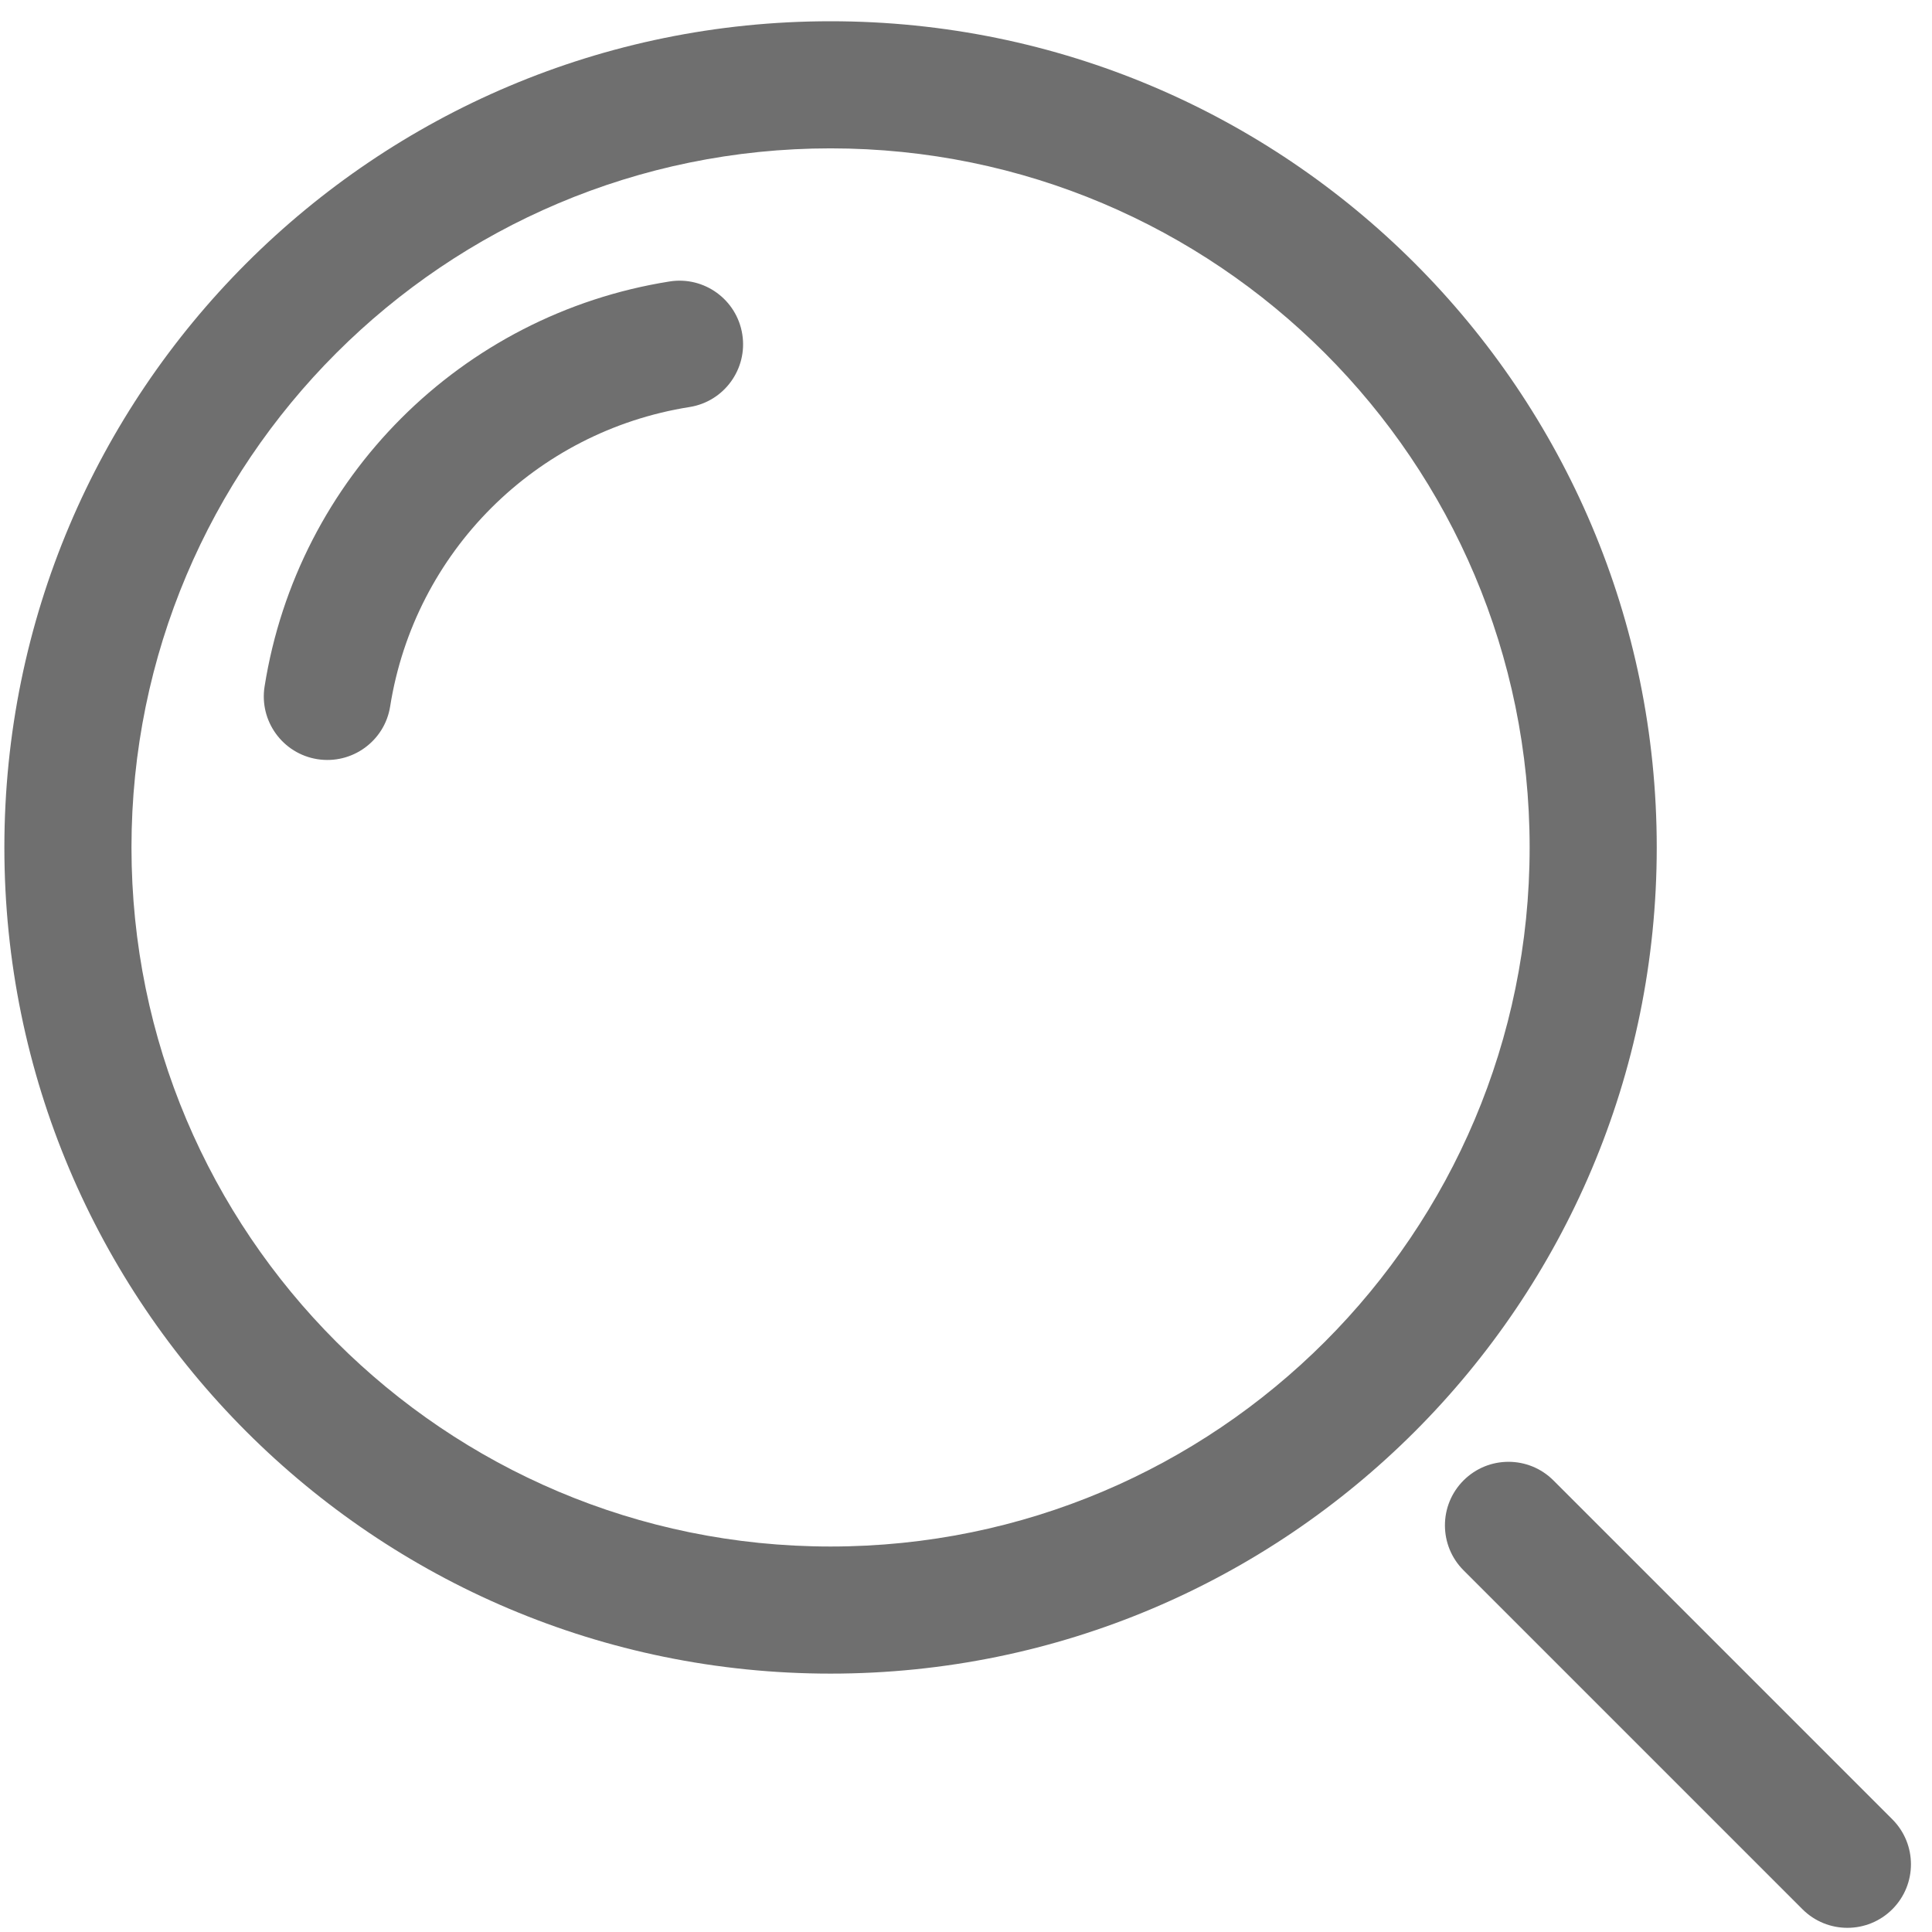 <svg xmlns="http://www.w3.org/2000/svg" width="19" height="19" viewBox="0 0 19 19" fill="none">
  <path d="M6.781 4.003C7.122 3.949 7.354 3.628 7.3 3.288C7.246 2.947 6.926 2.714 6.585 2.768C4.535 3.093 2.927 4.701 2.602 6.751C2.548 7.092 2.781 7.412 3.121 7.466C3.462 7.52 3.783 7.288 3.837 6.947C4.077 5.431 5.265 4.243 6.781 4.003Z" fill="#6F6F6F"/>
  <path fill-rule="evenodd" clip-rule="evenodd" d="M8.168 0.209C3.681 0.209 0.043 3.847 0.043 8.334C0.043 12.821 3.681 16.459 8.168 16.459C12.655 16.459 16.293 12.821 16.293 8.334C16.293 3.847 12.655 0.209 8.168 0.209ZM1.293 8.334C1.293 4.537 4.371 1.459 8.168 1.459C11.965 1.459 15.043 4.537 15.043 8.334C15.043 12.131 11.965 15.209 8.168 15.209C4.371 15.209 1.293 12.131 1.293 8.334Z" fill="#6F6F6F"/>
  <path d="M15.277 14.559C15.033 14.315 14.637 14.315 14.393 14.559C14.149 14.803 14.149 15.199 14.393 15.443L17.726 18.776C17.97 19.02 18.366 19.02 18.61 18.776C18.854 18.532 18.854 18.136 18.61 17.892L15.277 14.559Z" fill="#6F6F6F"/>
</svg>